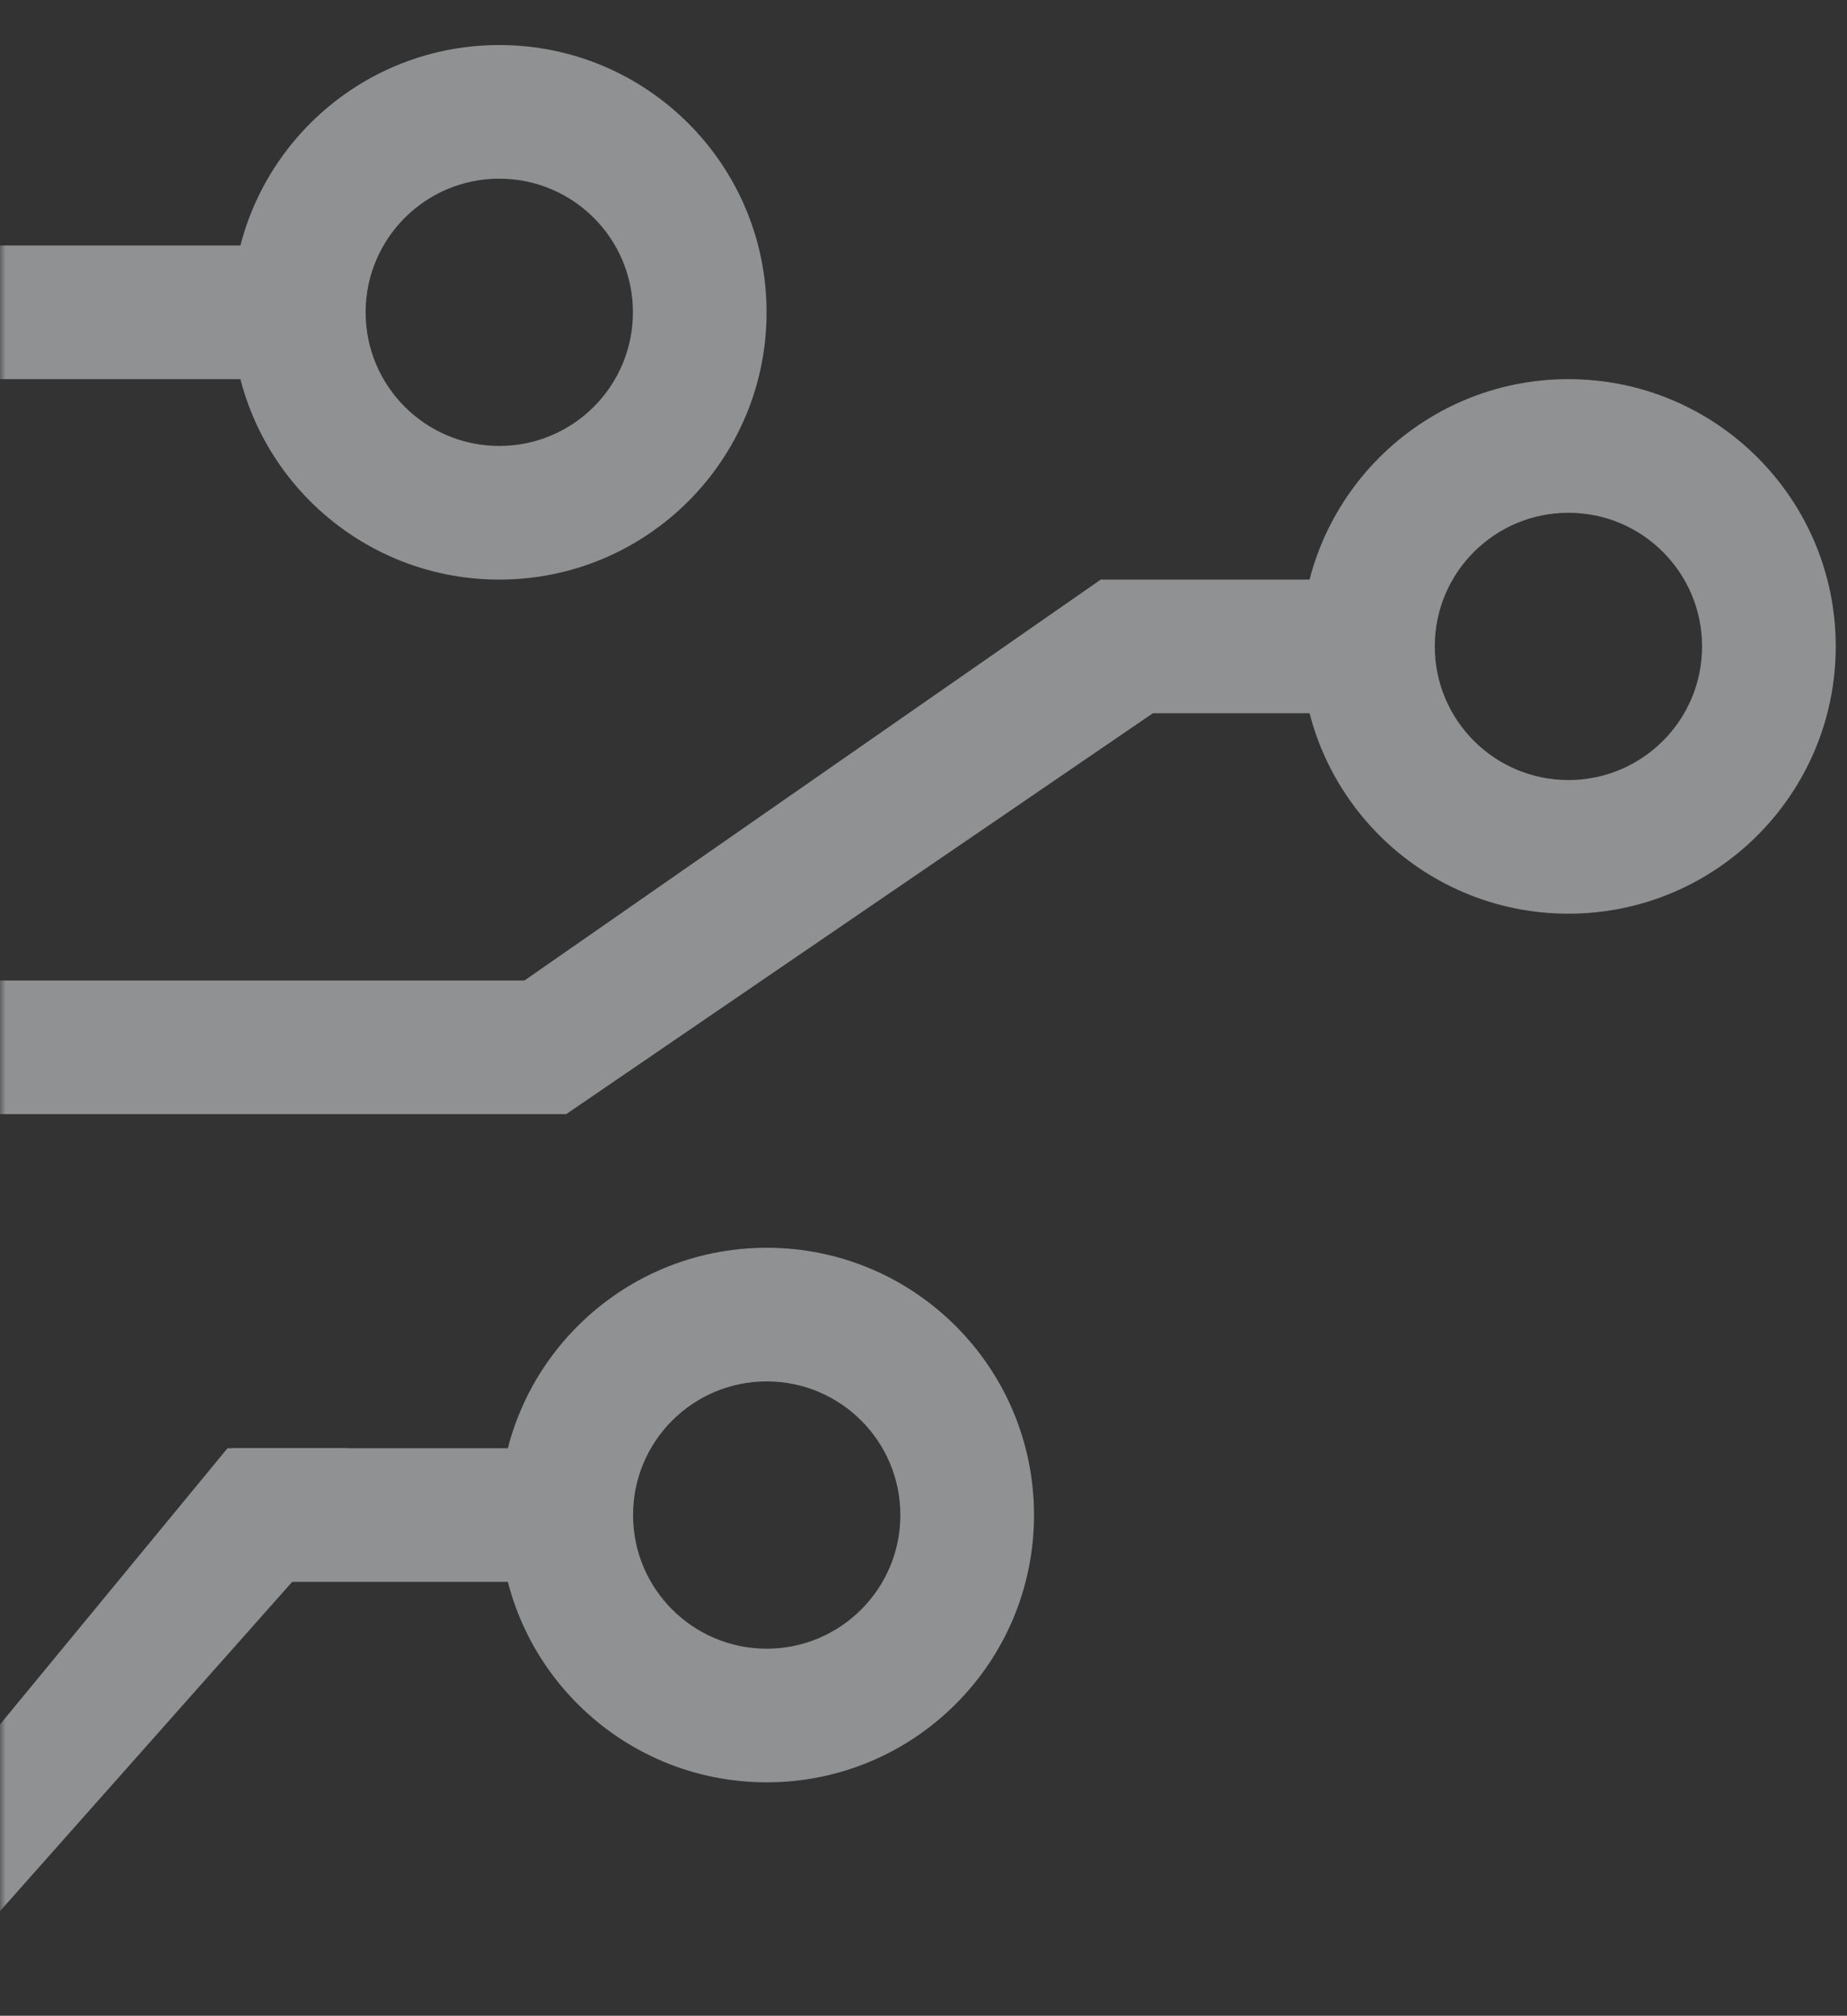 <svg xmlns="http://www.w3.org/2000/svg" width="164" height="179" viewBox="0 0 164 179" fill="none">
  <rect x="0" y="0" width="164" height="179" fill="#333333" stroke="none"/>
  <g opacity="0.5">
    <mask id="mask0" mask-type="alpha" maskUnits="userSpaceOnUse" x="0" y="0" width="164" height="179">
      <rect width="164" height="179" rx="10" transform="matrix(-1 8.74228e-08 8.74228e-08 1 164 0)" fill="white"/>
    </mask>
    <g mask="url(#mask0)">
      <path d="M20.598 128.605L50.265 128.605L50.265 140.472L20.598 140.472L20.598 128.605Z" fill="#EDEFF2"/>
      <path fill-rule="evenodd" clip-rule="evenodd" d="M44.332 39.601C50.886 39.601 56.199 34.288 56.199 27.734C56.199 21.18 50.886 15.867 44.332 15.867C37.778 15.867 32.465 21.18 32.465 27.734C32.465 34.288 37.778 39.601 44.332 39.601ZM44.332 51.468C57.44 51.468 68.066 40.842 68.066 27.734C68.066 14.626 57.44 4 44.332 4C31.224 4 20.598 14.626 20.598 27.734C20.598 40.842 31.224 51.468 44.332 51.468Z" fill="#EDEFF2"/>
      <path fill-rule="evenodd" clip-rule="evenodd" d="M139.265 69.269C145.819 69.269 151.132 63.956 151.132 57.402C151.132 50.848 145.819 45.535 139.265 45.535C132.711 45.535 127.398 50.848 127.398 57.402C127.398 63.956 132.711 69.269 139.265 69.269ZM139.265 81.136C152.373 81.136 163 70.51 163 57.402C163 44.294 152.373 33.668 139.265 33.668C126.157 33.668 115.531 44.294 115.531 57.402C115.531 70.51 126.157 81.136 139.265 81.136Z" fill="#EDEFF2"/>
      <path fill-rule="evenodd" clip-rule="evenodd" d="M68.078 146.405C74.632 146.405 79.945 141.092 79.945 134.537C79.945 127.983 74.632 122.67 68.078 122.67C61.524 122.67 56.211 127.983 56.211 134.537C56.211 141.092 61.524 146.405 68.078 146.405ZM68.078 158.272C81.186 158.272 91.812 147.646 91.812 134.537C91.812 121.429 81.186 110.803 68.078 110.803C54.97 110.803 44.344 121.429 44.344 134.537C44.344 147.646 54.97 158.272 68.078 158.272Z" fill="#EDEFF2"/>
      <path d="M43.117 89.47L97.74 51.468L105.858 60.951L50.273 98.937L43.117 89.47Z" fill="#EDEFF2"/>
      <path d="M-7.529 168.391C-9.915 166.782 -10.601 165.318 -5.655 159.993L20.203 128.605L30.797 128.605L34.32 131.027L-2.915 173L-7.529 168.391Z" fill="#EDEFF2"/>
      <path d="M97.734 51.468L121.469 51.468L121.469 63.335L97.734 63.335L97.734 51.468Z" fill="#EDEFF2"/>
      <path d="M-9.055 21.801L26.547 21.801L26.547 33.669L-9.055 33.669L-9.055 21.801Z" fill="#EDEFF2"/>
      <path d="M-9.055 87.07L50.281 87.07L50.281 98.937L-9.055 98.937L-9.055 87.07Z" fill="#EDEFF2"/>
    </g>
  </g>
</svg>
